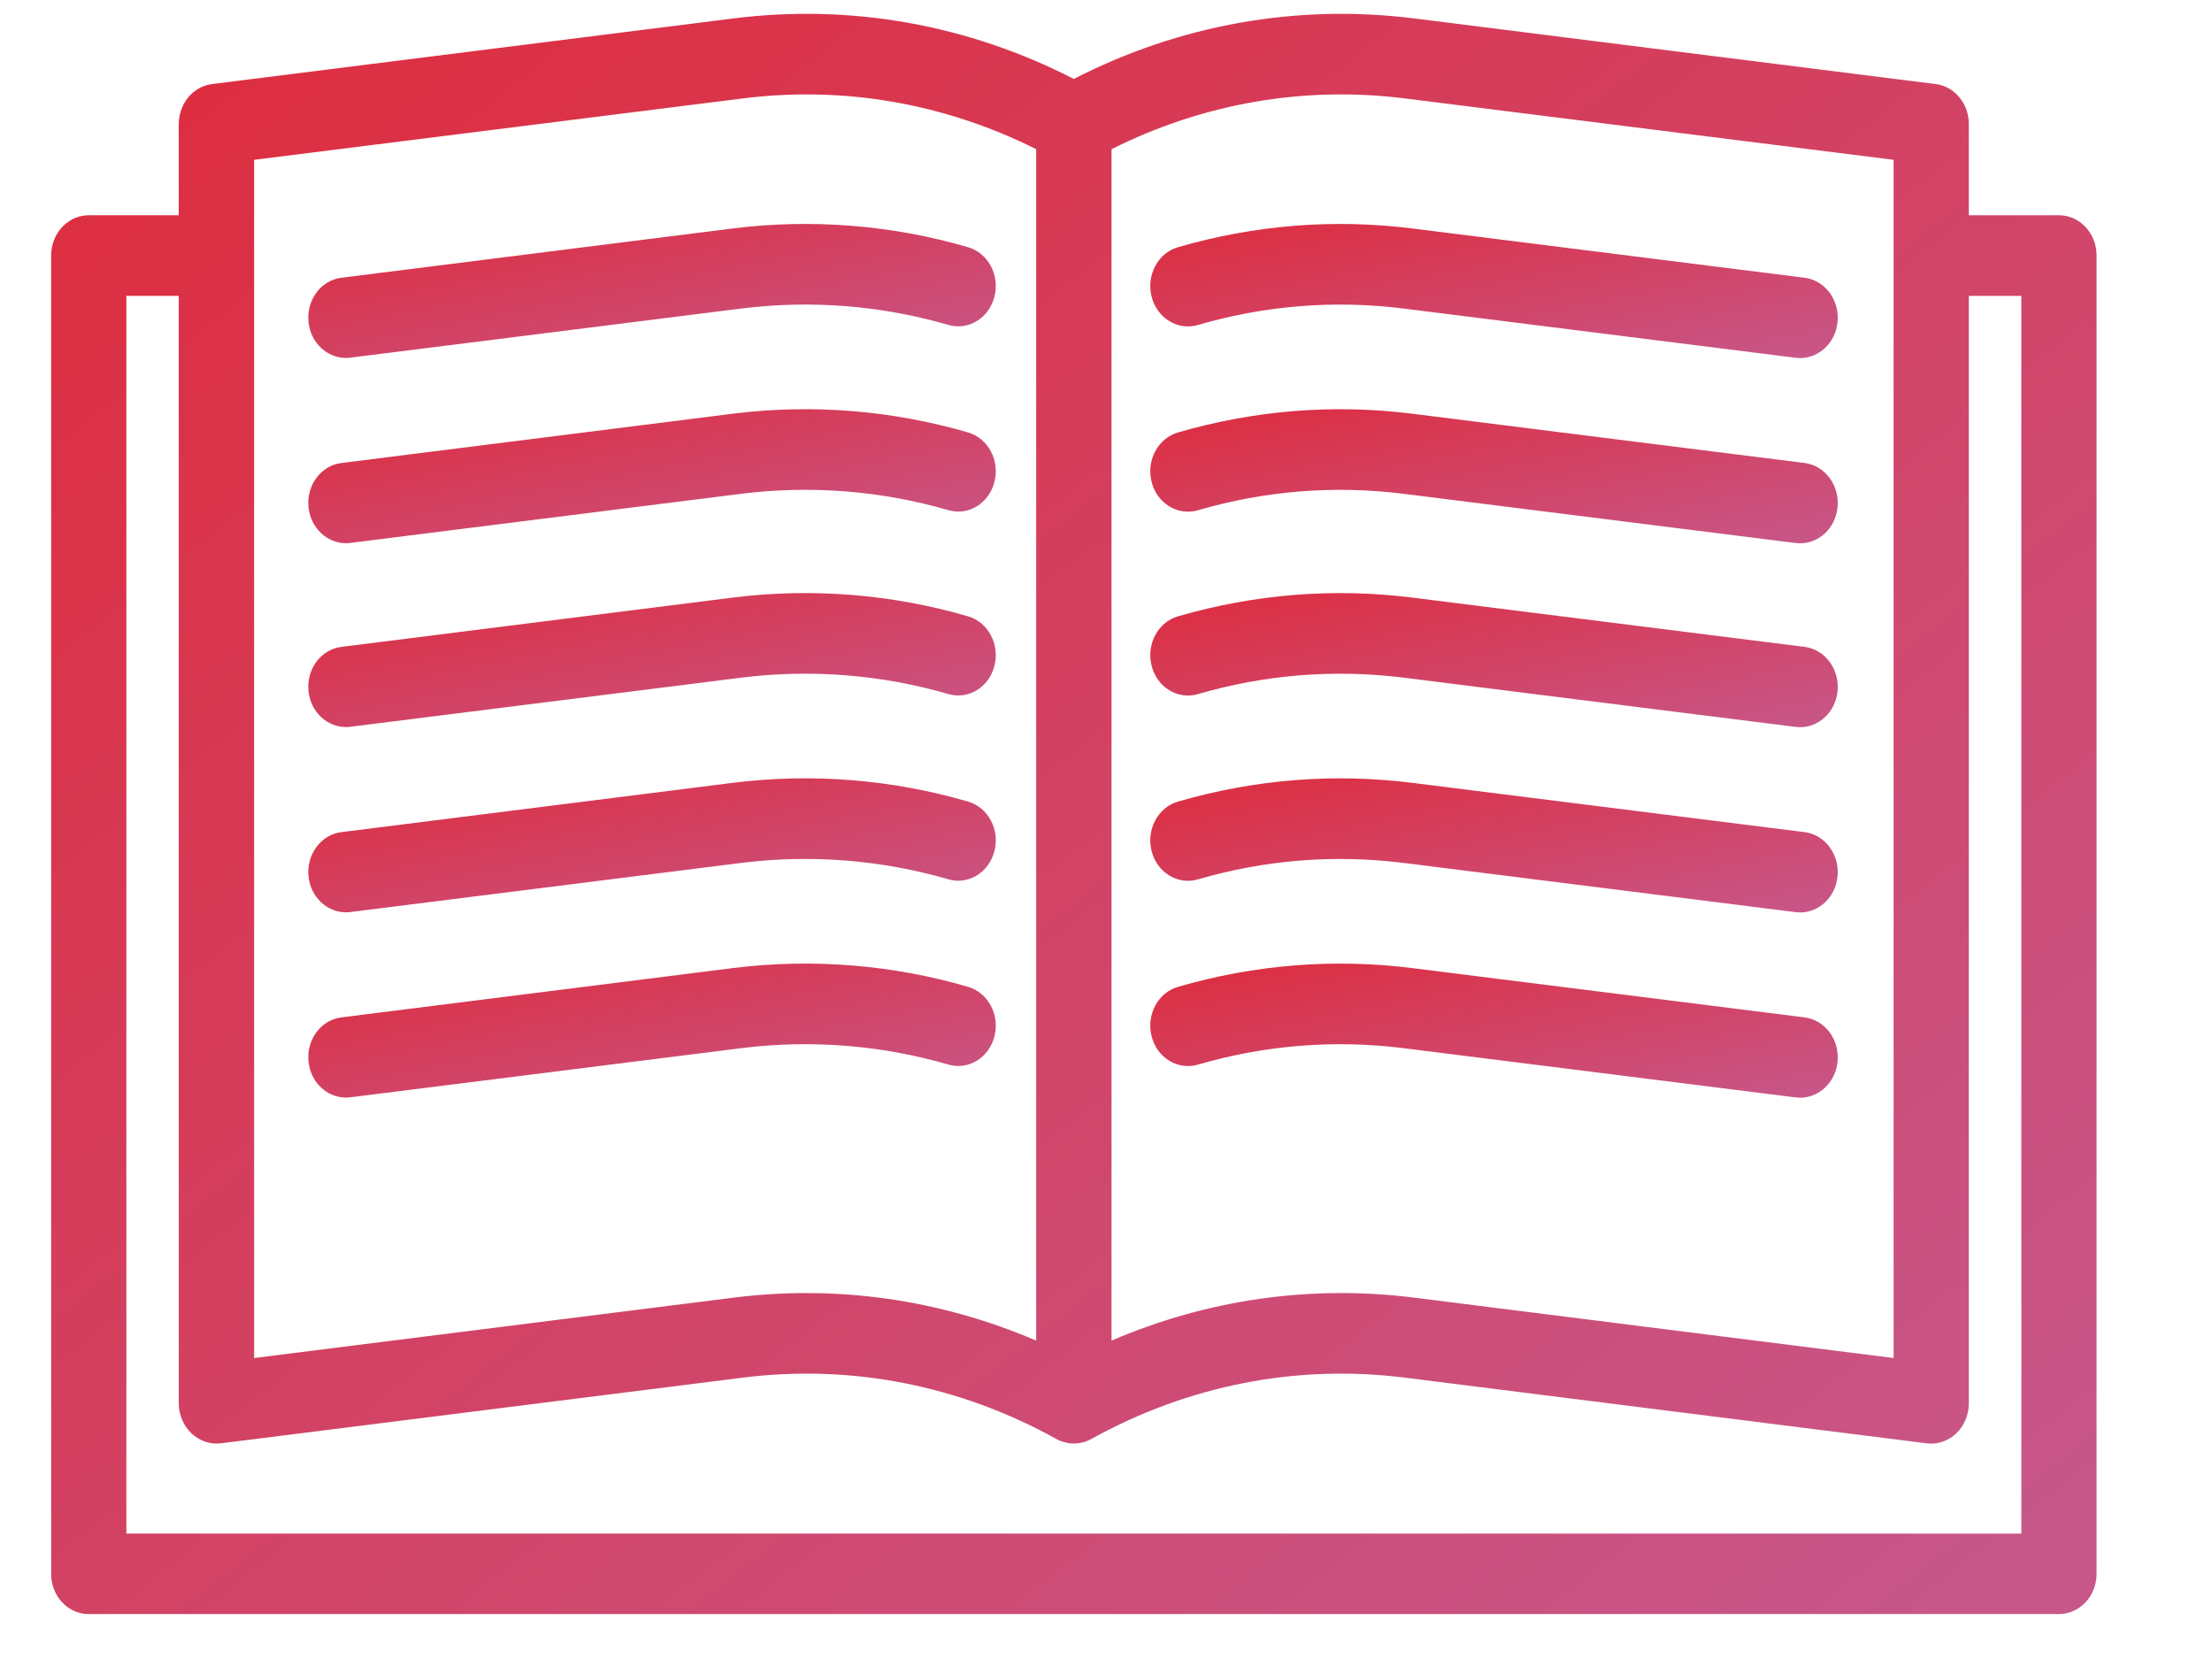 <svg width="16" height="12" viewBox="0 0 16 12" version="1.1" xmlns="http://www.w3.org/2000/svg" xmlns:xlink="http://www.w3.org/1999/xlink">
<title>book</title>
<desc>Created using Figma</desc>
<g id="Canvas" transform="translate(-1284 2638)">
<g id="book">
<g id="Shape">
<use xlink:href="#path0_fill" transform="translate(1284.37 -2637.9)" fill="url(#paint0_linear)"/>
</g>
<g id="Shape">
<use xlink:href="#path1_fill" transform="translate(1292.32 -2636.38)" fill="url(#paint1_linear)"/>
</g>
<g id="Shape">
<use xlink:href="#path2_fill" transform="translate(1286.23 -2636.38)" fill="url(#paint2_linear)"/>
</g>
<g id="Shape">
<use xlink:href="#path3_fill" transform="translate(1292.32 -2635.04)" fill="url(#paint3_linear)"/>
</g>
<g id="Shape">
<use xlink:href="#path4_fill" transform="translate(1286.23 -2635.04)" fill="url(#paint4_linear)"/>
</g>
<g id="Shape">
<use xlink:href="#path5_fill" transform="translate(1292.32 -2633.71)" fill="url(#paint5_linear)"/>
</g>
<g id="Shape">
<use xlink:href="#path6_fill" transform="translate(1286.23 -2633.71)" fill="url(#paint6_linear)"/>
</g>
<g id="Shape">
<use xlink:href="#path7_fill" transform="translate(1292.32 -2632.37)" fill="url(#paint7_linear)"/>
</g>
<g id="Shape">
<use xlink:href="#path8_fill" transform="translate(1286.23 -2632.37)" fill="url(#paint8_linear)"/>
</g>
<g id="Shape">
<use xlink:href="#path9_fill" transform="translate(1292.32 -2631.03)" fill="url(#paint9_linear)"/>
</g>
<g id="Shape">
<use xlink:href="#path10_fill" transform="translate(1286.23 -2631.03)" fill="url(#paint10_linear)"/>
</g>
</g>
</g>
<defs>
<linearGradient id="paint0_linear" x1="0" y1="0" x2="1" y2="0" gradientUnits="userSpaceOnUse" gradientTransform="matrix(14.441 11.298 -14.441 11.298 0 0)">
<stop offset="0" stop-color="#DE2C3D"/>
<stop offset="1" stop-color="#C75789"/>
</linearGradient>
<linearGradient id="paint1_linear" x1="0" y1="0" x2="1" y2="0" gradientUnits="userSpaceOnUse" gradientTransform="matrix(4.854 0.976 -4.854 0.976 0 0)">
<stop offset="0" stop-color="#DE2C3D"/>
<stop offset="1" stop-color="#C75789"/>
</linearGradient>
<linearGradient id="paint2_linear" x1="0" y1="0" x2="1" y2="0" gradientUnits="userSpaceOnUse" gradientTransform="matrix(4.854 0.976 -4.854 0.976 0 0)">
<stop offset="0" stop-color="#DE2C3D"/>
<stop offset="1" stop-color="#C75789"/>
</linearGradient>
<linearGradient id="paint3_linear" x1="0" y1="0" x2="1" y2="0" gradientUnits="userSpaceOnUse" gradientTransform="matrix(4.854 0.976 -4.854 0.976 0 0)">
<stop offset="0" stop-color="#DE2C3D"/>
<stop offset="1" stop-color="#C75789"/>
</linearGradient>
<linearGradient id="paint4_linear" x1="0" y1="0" x2="1" y2="0" gradientUnits="userSpaceOnUse" gradientTransform="matrix(4.854 0.976 -4.854 0.976 0 0)">
<stop offset="0" stop-color="#DE2C3D"/>
<stop offset="1" stop-color="#C75789"/>
</linearGradient>
<linearGradient id="paint5_linear" x1="0" y1="0" x2="1" y2="0" gradientUnits="userSpaceOnUse" gradientTransform="matrix(4.854 0.976 -4.854 0.976 0 0)">
<stop offset="0" stop-color="#DE2C3D"/>
<stop offset="1" stop-color="#C75789"/>
</linearGradient>
<linearGradient id="paint6_linear" x1="0" y1="0" x2="1" y2="0" gradientUnits="userSpaceOnUse" gradientTransform="matrix(4.854 0.976 -4.854 0.976 0 0)">
<stop offset="0" stop-color="#DE2C3D"/>
<stop offset="1" stop-color="#C75789"/>
</linearGradient>
<linearGradient id="paint7_linear" x1="0" y1="0" x2="1" y2="0" gradientUnits="userSpaceOnUse" gradientTransform="matrix(4.854 0.976 -4.854 0.976 0 0)">
<stop offset="0" stop-color="#DE2C3D"/>
<stop offset="1" stop-color="#C75789"/>
</linearGradient>
<linearGradient id="paint8_linear" x1="0" y1="0" x2="1" y2="0" gradientUnits="userSpaceOnUse" gradientTransform="matrix(4.854 0.976 -4.854 0.976 0 0)">
<stop offset="0" stop-color="#DE2C3D"/>
<stop offset="1" stop-color="#C75789"/>
</linearGradient>
<linearGradient id="paint9_linear" x1="0" y1="0" x2="1" y2="0" gradientUnits="userSpaceOnUse" gradientTransform="matrix(4.854 0.976 -4.854 0.976 0 0)">
<stop offset="0" stop-color="#DE2C3D"/>
<stop offset="1" stop-color="#C75789"/>
</linearGradient>
<linearGradient id="paint10_linear" x1="0" y1="0" x2="1" y2="0" gradientUnits="userSpaceOnUse" gradientTransform="matrix(4.854 0.976 -4.854 0.976 0 0)">
<stop offset="0" stop-color="#DE2C3D"/>
<stop offset="1" stop-color="#C75789"/>
</linearGradient>
<path id="path0_fill" fill-rule="evenodd" d="M 13.871 1.457L 14.523 1.457C 14.673 1.457 14.795 1.587 14.795 1.748L 14.795 11.284C 14.795 11.445 14.673 11.575 14.523 11.575L 0.272 11.575C 0.176 11.575 0.092 11.522 0.043 11.442C 0.037 11.431 0.031 11.419 0.025 11.407C 0.009 11.37 0 11.328 0 11.284L 0 1.748C 0 1.587 0.122 1.457 0.272 1.457L 0.923 1.457L 0.923 0.797C 0.923 0.753 0.933 0.711 0.949 0.674C 0.958 0.653 0.969 0.634 0.982 0.616C 1.026 0.558 1.09 0.517 1.164 0.508L 4.938 0.033C 5.785 -0.073 6.632 0.078 7.397 0.471C 8.163 0.078 9.01 -0.073 9.857 0.033L 13.631 0.508C 13.768 0.525 13.871 0.649 13.871 0.797L 13.871 1.457ZM 13.327 1.056L 9.793 0.612C 9.063 0.52 8.333 0.647 7.67 0.979L 7.67 9.597C 8.361 9.3 9.109 9.192 9.857 9.286L 13.327 9.723L 13.327 1.056ZM 5.002 0.612C 5.731 0.52 6.462 0.647 7.125 0.979L 7.125 9.597C 6.596 9.37 6.034 9.253 5.465 9.253C 5.29 9.253 5.114 9.264 4.938 9.286L 1.468 9.723L 1.468 1.056L 5.002 0.612ZM 0.544 2.04L 0.544 10.993L 14.251 10.993L 14.251 2.04L 13.871 2.04L 13.871 10.05C 13.871 10.133 13.838 10.213 13.78 10.268C 13.73 10.316 13.665 10.342 13.599 10.342C 13.588 10.342 13.578 10.341 13.567 10.34L 9.793 9.865C 9.009 9.766 8.224 9.92 7.523 10.309C 7.444 10.352 7.351 10.352 7.272 10.309C 6.571 9.92 5.786 9.766 5.002 9.865L 1.227 10.34C 1.15 10.349 1.073 10.323 1.015 10.268C 0.957 10.213 0.923 10.133 0.923 10.05L 0.923 2.04L 0.544 2.04Z"/>
<path id="path1_fill" d="M 0.344 0.731C 0.831 0.589 1.333 0.549 1.835 0.612L 4.669 0.968C 4.68 0.969 4.691 0.97 4.701 0.97C 4.837 0.97 4.955 0.861 4.971 0.713C 4.989 0.553 4.882 0.408 4.733 0.389L 1.899 0.033C 1.327 -0.039 0.756 0.007 0.201 0.168C 0.056 0.21 -0.03 0.37 0.01 0.526C 0.049 0.681 0.199 0.773 0.344 0.731Z"/>
<path id="path2_fill" d="M 0.272 0.969C 0.282 0.969 0.293 0.969 0.304 0.967L 3.137 0.611C 3.639 0.549 4.147 0.59 4.629 0.73C 4.774 0.773 4.924 0.681 4.963 0.526C 5.003 0.37 4.917 0.21 4.772 0.168C 4.223 0.008 3.645 -0.039 3.074 0.032L 0.24 0.389C 0.091 0.407 -0.016 0.552 0.002 0.712C 0.018 0.86 0.136 0.969 0.272 0.969Z"/>
<path id="path3_fill" d="M 0.344 0.731C 0.831 0.589 1.333 0.549 1.835 0.612L 4.669 0.968C 4.68 0.969 4.691 0.97 4.701 0.97C 4.837 0.97 4.955 0.861 4.971 0.713C 4.989 0.553 4.882 0.408 4.733 0.389L 1.899 0.033C 1.327 -0.039 0.756 0.007 0.201 0.168C 0.056 0.21 -0.03 0.37 0.01 0.526C 0.049 0.681 0.199 0.773 0.344 0.731Z"/>
<path id="path4_fill" d="M 0.272 0.969C 0.282 0.969 0.293 0.969 0.304 0.967L 3.137 0.611C 3.638 0.549 4.147 0.59 4.629 0.73C 4.774 0.773 4.924 0.681 4.963 0.526C 5.003 0.37 4.917 0.21 4.772 0.168C 4.223 0.008 3.645 -0.039 3.074 0.032L 0.24 0.389C 0.091 0.407 -0.016 0.552 0.002 0.712C 0.018 0.86 0.136 0.969 0.272 0.969Z"/>
<path id="path5_fill" d="M 0.344 0.731C 0.831 0.589 1.333 0.549 1.835 0.612L 4.669 0.968C 4.68 0.969 4.691 0.97 4.701 0.97C 4.837 0.97 4.955 0.861 4.971 0.713C 4.989 0.553 4.882 0.408 4.733 0.389L 1.899 0.033C 1.327 -0.039 0.756 0.007 0.201 0.168C 0.056 0.21 -0.03 0.37 0.01 0.526C 0.049 0.681 0.199 0.773 0.344 0.731Z"/>
<path id="path6_fill" d="M 0.272 0.969C 0.282 0.969 0.293 0.969 0.304 0.967L 3.137 0.611C 3.638 0.549 4.147 0.59 4.629 0.73C 4.774 0.773 4.924 0.681 4.963 0.526C 5.003 0.37 4.917 0.21 4.772 0.168C 4.223 0.008 3.645 -0.039 3.074 0.032L 0.24 0.389C 0.091 0.407 -0.016 0.552 0.002 0.712C 0.018 0.86 0.136 0.969 0.272 0.969Z"/>
<path id="path7_fill" d="M 0.344 0.731C 0.831 0.589 1.333 0.549 1.835 0.612L 4.669 0.968C 4.68 0.969 4.691 0.97 4.701 0.97C 4.837 0.97 4.955 0.861 4.971 0.713C 4.989 0.553 4.882 0.408 4.733 0.389L 1.899 0.033C 1.327 -0.039 0.756 0.007 0.201 0.168C 0.056 0.21 -0.03 0.37 0.01 0.526C 0.049 0.681 0.199 0.773 0.344 0.731Z"/>
<path id="path8_fill" d="M 0.272 0.969C 0.282 0.969 0.293 0.969 0.304 0.967L 3.137 0.611C 3.638 0.549 4.146 0.59 4.629 0.73C 4.774 0.773 4.924 0.681 4.963 0.526C 5.003 0.37 4.917 0.21 4.772 0.168C 4.223 0.008 3.645 -0.039 3.074 0.032L 0.24 0.389C 0.091 0.407 -0.016 0.552 0.002 0.712C 0.018 0.86 0.136 0.969 0.272 0.969Z"/>
<path id="path9_fill" d="M 4.733 0.389L 1.899 0.033C 1.327 -0.039 0.756 0.007 0.201 0.168C 0.056 0.21 -0.03 0.37 0.01 0.526C 0.049 0.681 0.199 0.773 0.344 0.731C 0.831 0.589 1.333 0.549 1.835 0.612L 4.669 0.968C 4.68 0.969 4.691 0.97 4.701 0.97C 4.837 0.97 4.955 0.861 4.971 0.713C 4.989 0.553 4.882 0.408 4.733 0.389Z"/>
<path id="path10_fill" d="M 0.272 0.969C 0.282 0.969 0.293 0.969 0.304 0.967L 3.137 0.611C 3.638 0.549 4.147 0.59 4.629 0.73C 4.774 0.773 4.924 0.681 4.963 0.526C 5.003 0.37 4.917 0.21 4.772 0.168C 4.223 0.008 3.645 -0.039 3.074 0.032L 0.24 0.389C 0.091 0.407 -0.016 0.552 0.002 0.712C 0.018 0.86 0.136 0.969 0.272 0.969Z"/>
</defs>
</svg>
